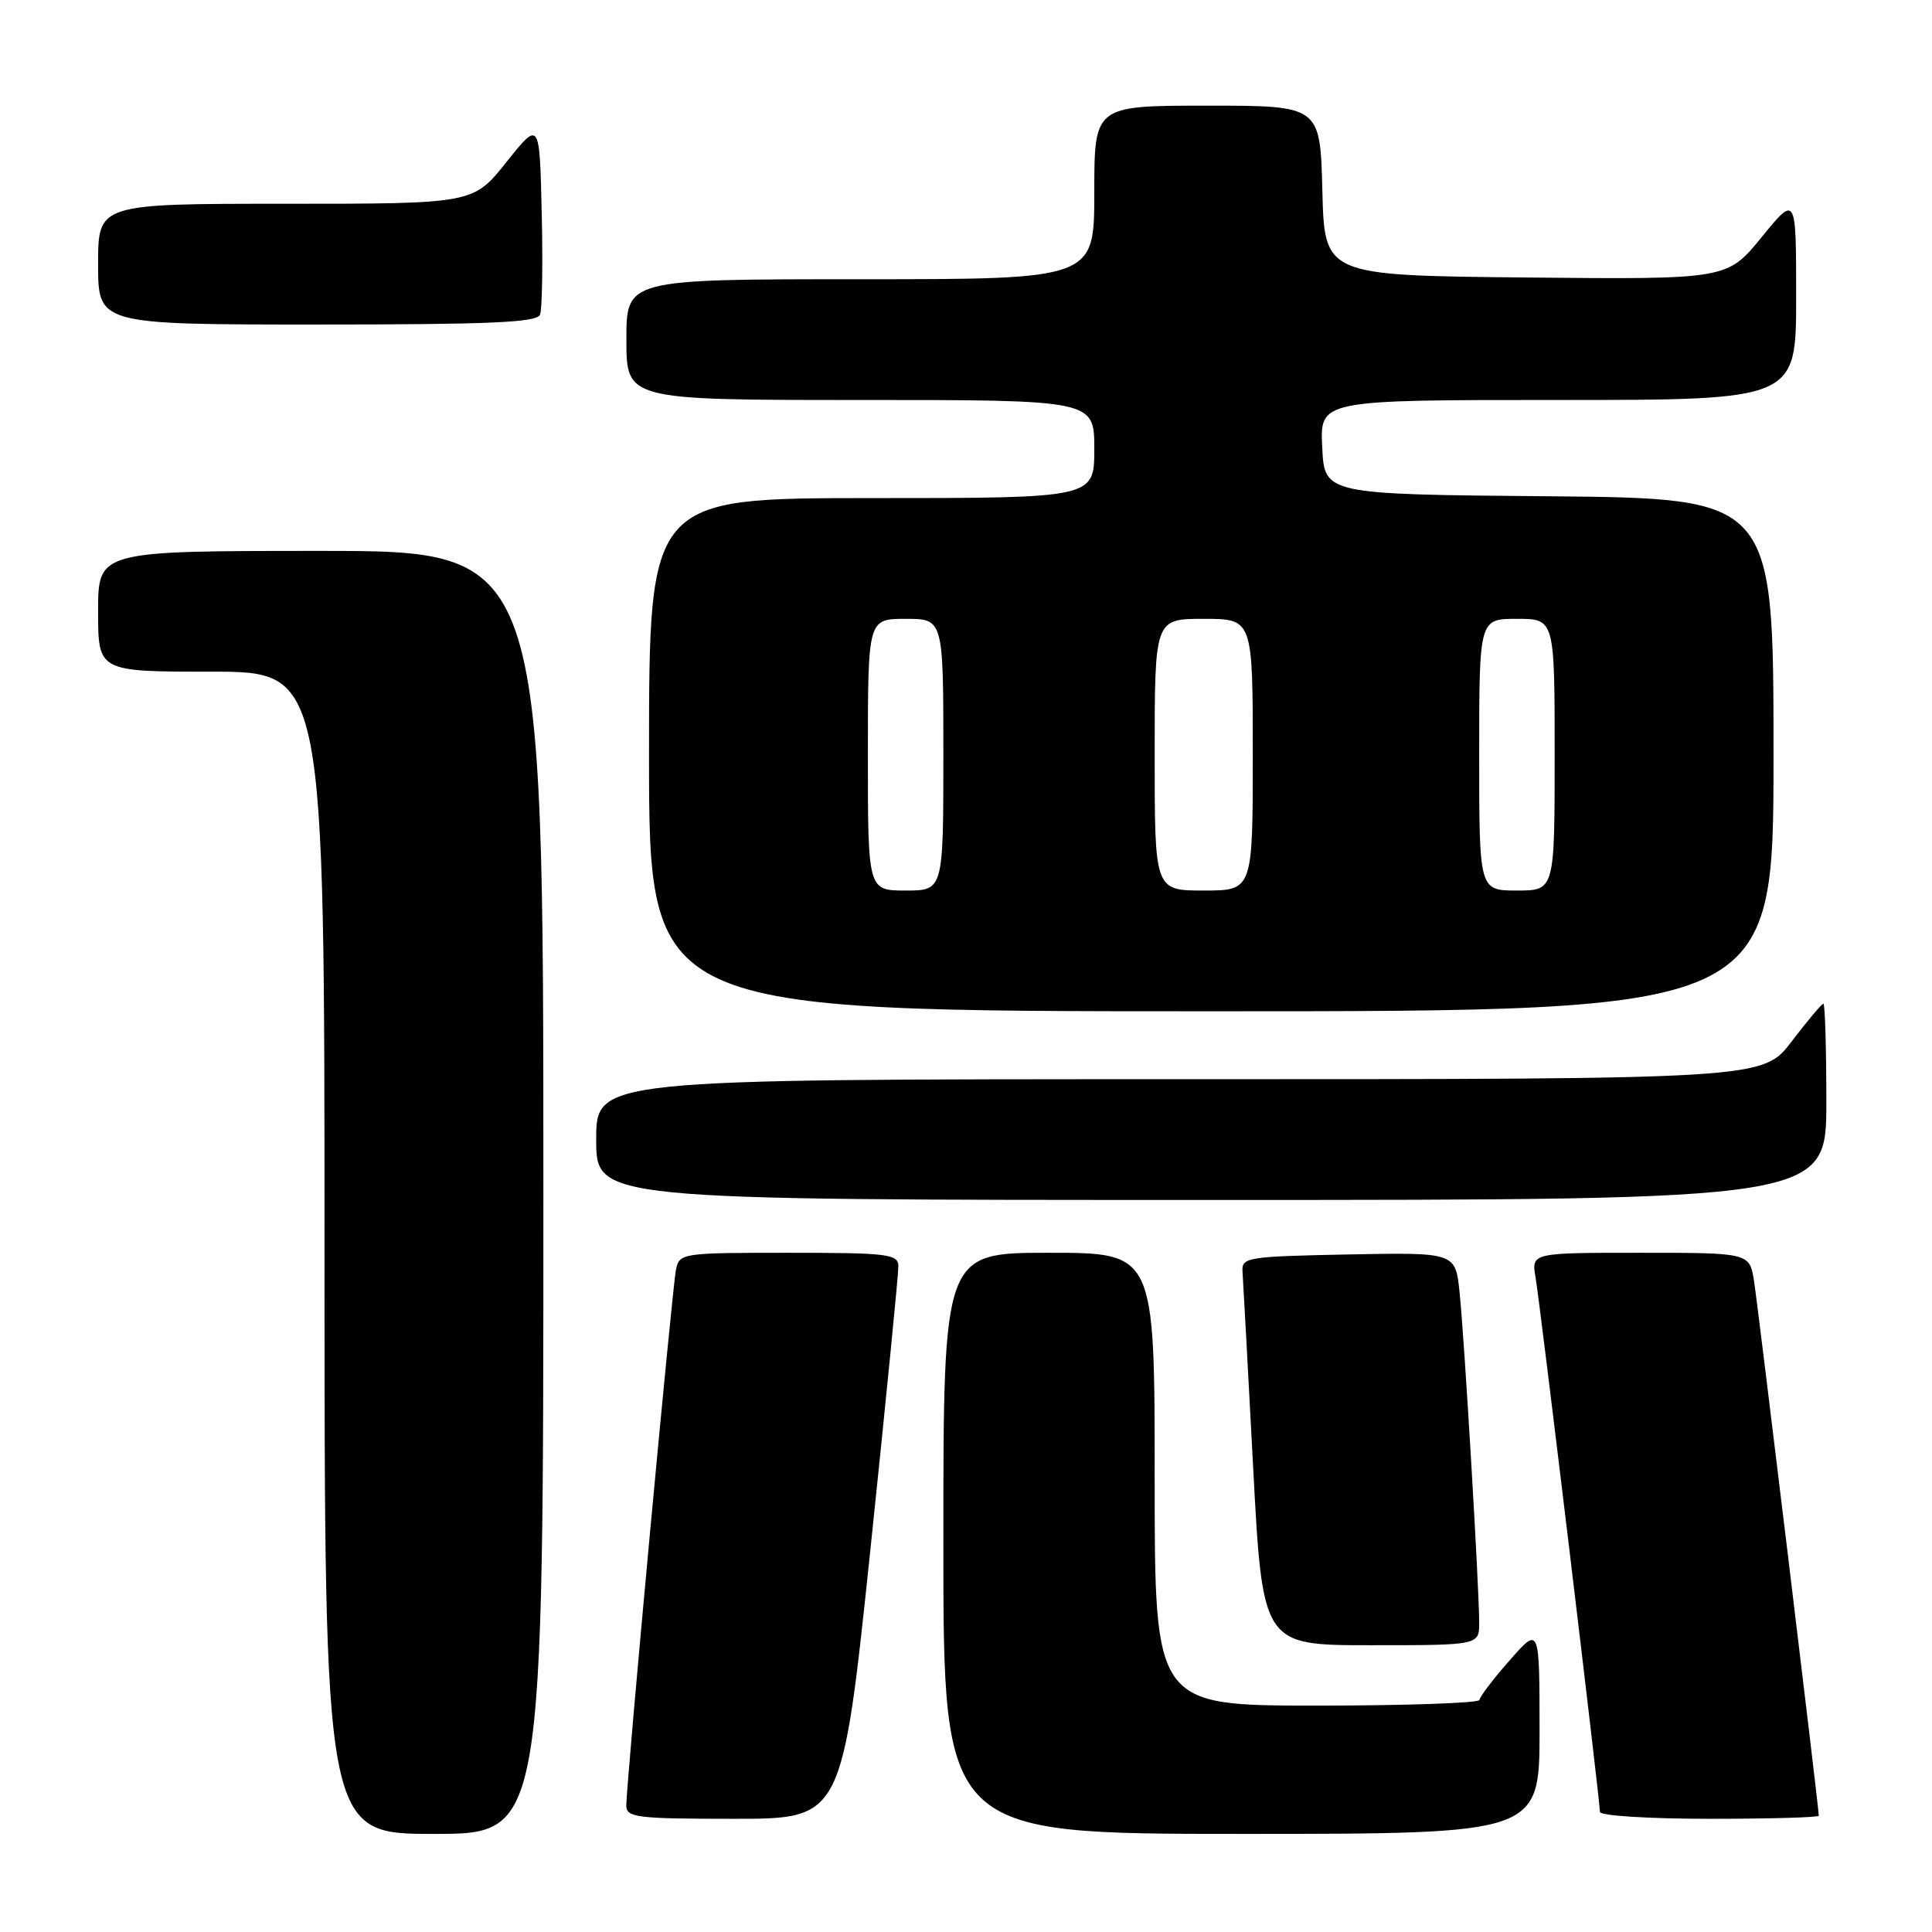 <?xml version="1.0" encoding="UTF-8" standalone="no"?>
<!DOCTYPE svg PUBLIC "-//W3C//DTD SVG 1.1//EN" "http://www.w3.org/Graphics/SVG/1.1/DTD/svg11.dtd" >
<svg xmlns="http://www.w3.org/2000/svg" xmlns:xlink="http://www.w3.org/1999/xlink" version="1.1" viewBox="0 0 256 256">
 <g >
 <path fill="currentColor"
d=" M 72.00 158.00 C 72.00 73.00 72.00 73.00 42.50 73.00 C 13.00 73.00 13.00 73.00 13.00 81.00 C 13.00 89.00 13.00 89.00 28.00 89.00 C 43.00 89.00 43.00 89.00 43.00 166.00 C 43.00 243.00 43.00 243.00 57.50 243.00 C 72.00 243.00 72.00 243.00 72.00 158.00 Z  M 204.00 229.25 C 203.99 215.50 203.99 215.50 200.04 220.00 C 197.86 222.47 196.07 224.84 196.04 225.25 C 196.02 225.66 186.32 226.00 174.50 226.00 C 153.00 226.00 153.00 226.00 153.00 196.00 C 153.00 166.00 153.00 166.00 139.00 166.00 C 125.00 166.00 125.00 166.00 125.00 204.50 C 125.00 243.00 125.00 243.00 164.50 243.00 C 204.00 243.00 204.00 243.00 204.00 229.25 Z  M 115.34 205.25 C 117.40 185.59 119.06 168.71 119.04 167.75 C 119.00 166.17 117.63 166.00 104.52 166.00 C 90.31 166.00 90.03 166.04 89.57 168.25 C 89.06 170.70 82.97 236.40 82.99 239.25 C 83.00 240.83 84.35 241.00 97.29 241.00 C 111.59 241.00 111.59 241.00 115.34 205.25 Z  M 241.00 240.59 C 241.00 239.57 232.94 173.08 232.42 169.75 C 231.82 166.00 231.82 166.00 217.37 166.00 C 202.91 166.00 202.91 166.00 203.47 169.25 C 204.07 172.75 212.00 238.58 212.00 240.09 C 212.00 240.59 218.47 241.00 226.50 241.00 C 234.47 241.00 241.00 240.82 241.00 240.59 Z  M 196.00 215.00 C 196.00 210.42 194.03 177.21 193.40 171.22 C 192.85 165.95 192.85 165.95 178.67 166.22 C 165.20 166.49 164.51 166.60 164.64 168.50 C 164.72 169.60 165.35 181.19 166.04 194.25 C 167.29 218.00 167.29 218.00 181.64 218.00 C 196.00 218.00 196.00 218.00 196.00 215.00 Z  M 242.00 146.00 C 242.00 138.85 241.82 133.00 241.61 133.00 C 241.39 133.00 239.50 135.25 237.40 138.00 C 233.59 143.00 233.59 143.00 156.29 143.00 C 79.00 143.00 79.00 143.00 79.00 151.00 C 79.00 159.00 79.00 159.00 160.50 159.00 C 242.00 159.00 242.00 159.00 242.00 146.00 Z  M 235.00 100.01 C 235.00 66.03 235.00 66.03 205.25 65.76 C 175.50 65.50 175.50 65.50 175.20 59.25 C 174.90 53.00 174.90 53.00 206.45 53.00 C 238.00 53.00 238.00 53.00 238.00 39.41 C 238.00 25.82 238.00 25.82 233.43 31.42 C 228.86 37.03 228.86 37.03 202.18 36.77 C 175.50 36.50 175.50 36.50 175.22 25.25 C 174.93 14.00 174.93 14.00 159.97 14.00 C 145.00 14.00 145.00 14.00 145.00 25.50 C 145.00 37.00 145.00 37.00 114.00 37.00 C 83.00 37.00 83.00 37.00 83.00 45.00 C 83.00 53.00 83.00 53.00 114.00 53.00 C 145.00 53.00 145.00 53.00 145.00 59.50 C 145.00 66.00 145.00 66.00 115.50 66.00 C 86.00 66.00 86.00 66.00 86.00 100.00 C 86.00 134.00 86.00 134.00 160.50 134.00 C 235.00 134.00 235.00 134.00 235.00 100.01 Z  M 71.56 41.69 C 71.84 40.98 71.94 34.89 71.78 28.18 C 71.50 15.97 71.50 15.97 67.10 21.48 C 62.70 27.00 62.70 27.00 37.85 27.00 C 13.00 27.00 13.00 27.00 13.00 35.00 C 13.00 43.00 13.00 43.00 42.03 43.00 C 64.99 43.00 71.17 42.73 71.56 41.69 Z  M 115.00 100.00 C 115.00 82.00 115.00 82.00 120.00 82.00 C 125.00 82.00 125.00 82.00 125.00 100.00 C 125.00 118.00 125.00 118.00 120.00 118.00 C 115.00 118.00 115.00 118.00 115.00 100.00 Z  M 153.00 100.00 C 153.00 82.00 153.00 82.00 159.50 82.00 C 166.00 82.00 166.00 82.00 166.00 100.00 C 166.00 118.00 166.00 118.00 159.50 118.00 C 153.00 118.00 153.00 118.00 153.00 100.00 Z  M 196.00 100.00 C 196.00 82.00 196.00 82.00 201.00 82.00 C 206.00 82.00 206.00 82.00 206.00 100.00 C 206.00 118.00 206.00 118.00 201.00 118.00 C 196.00 118.00 196.00 118.00 196.00 100.00 Z "/>
</g>
</svg>